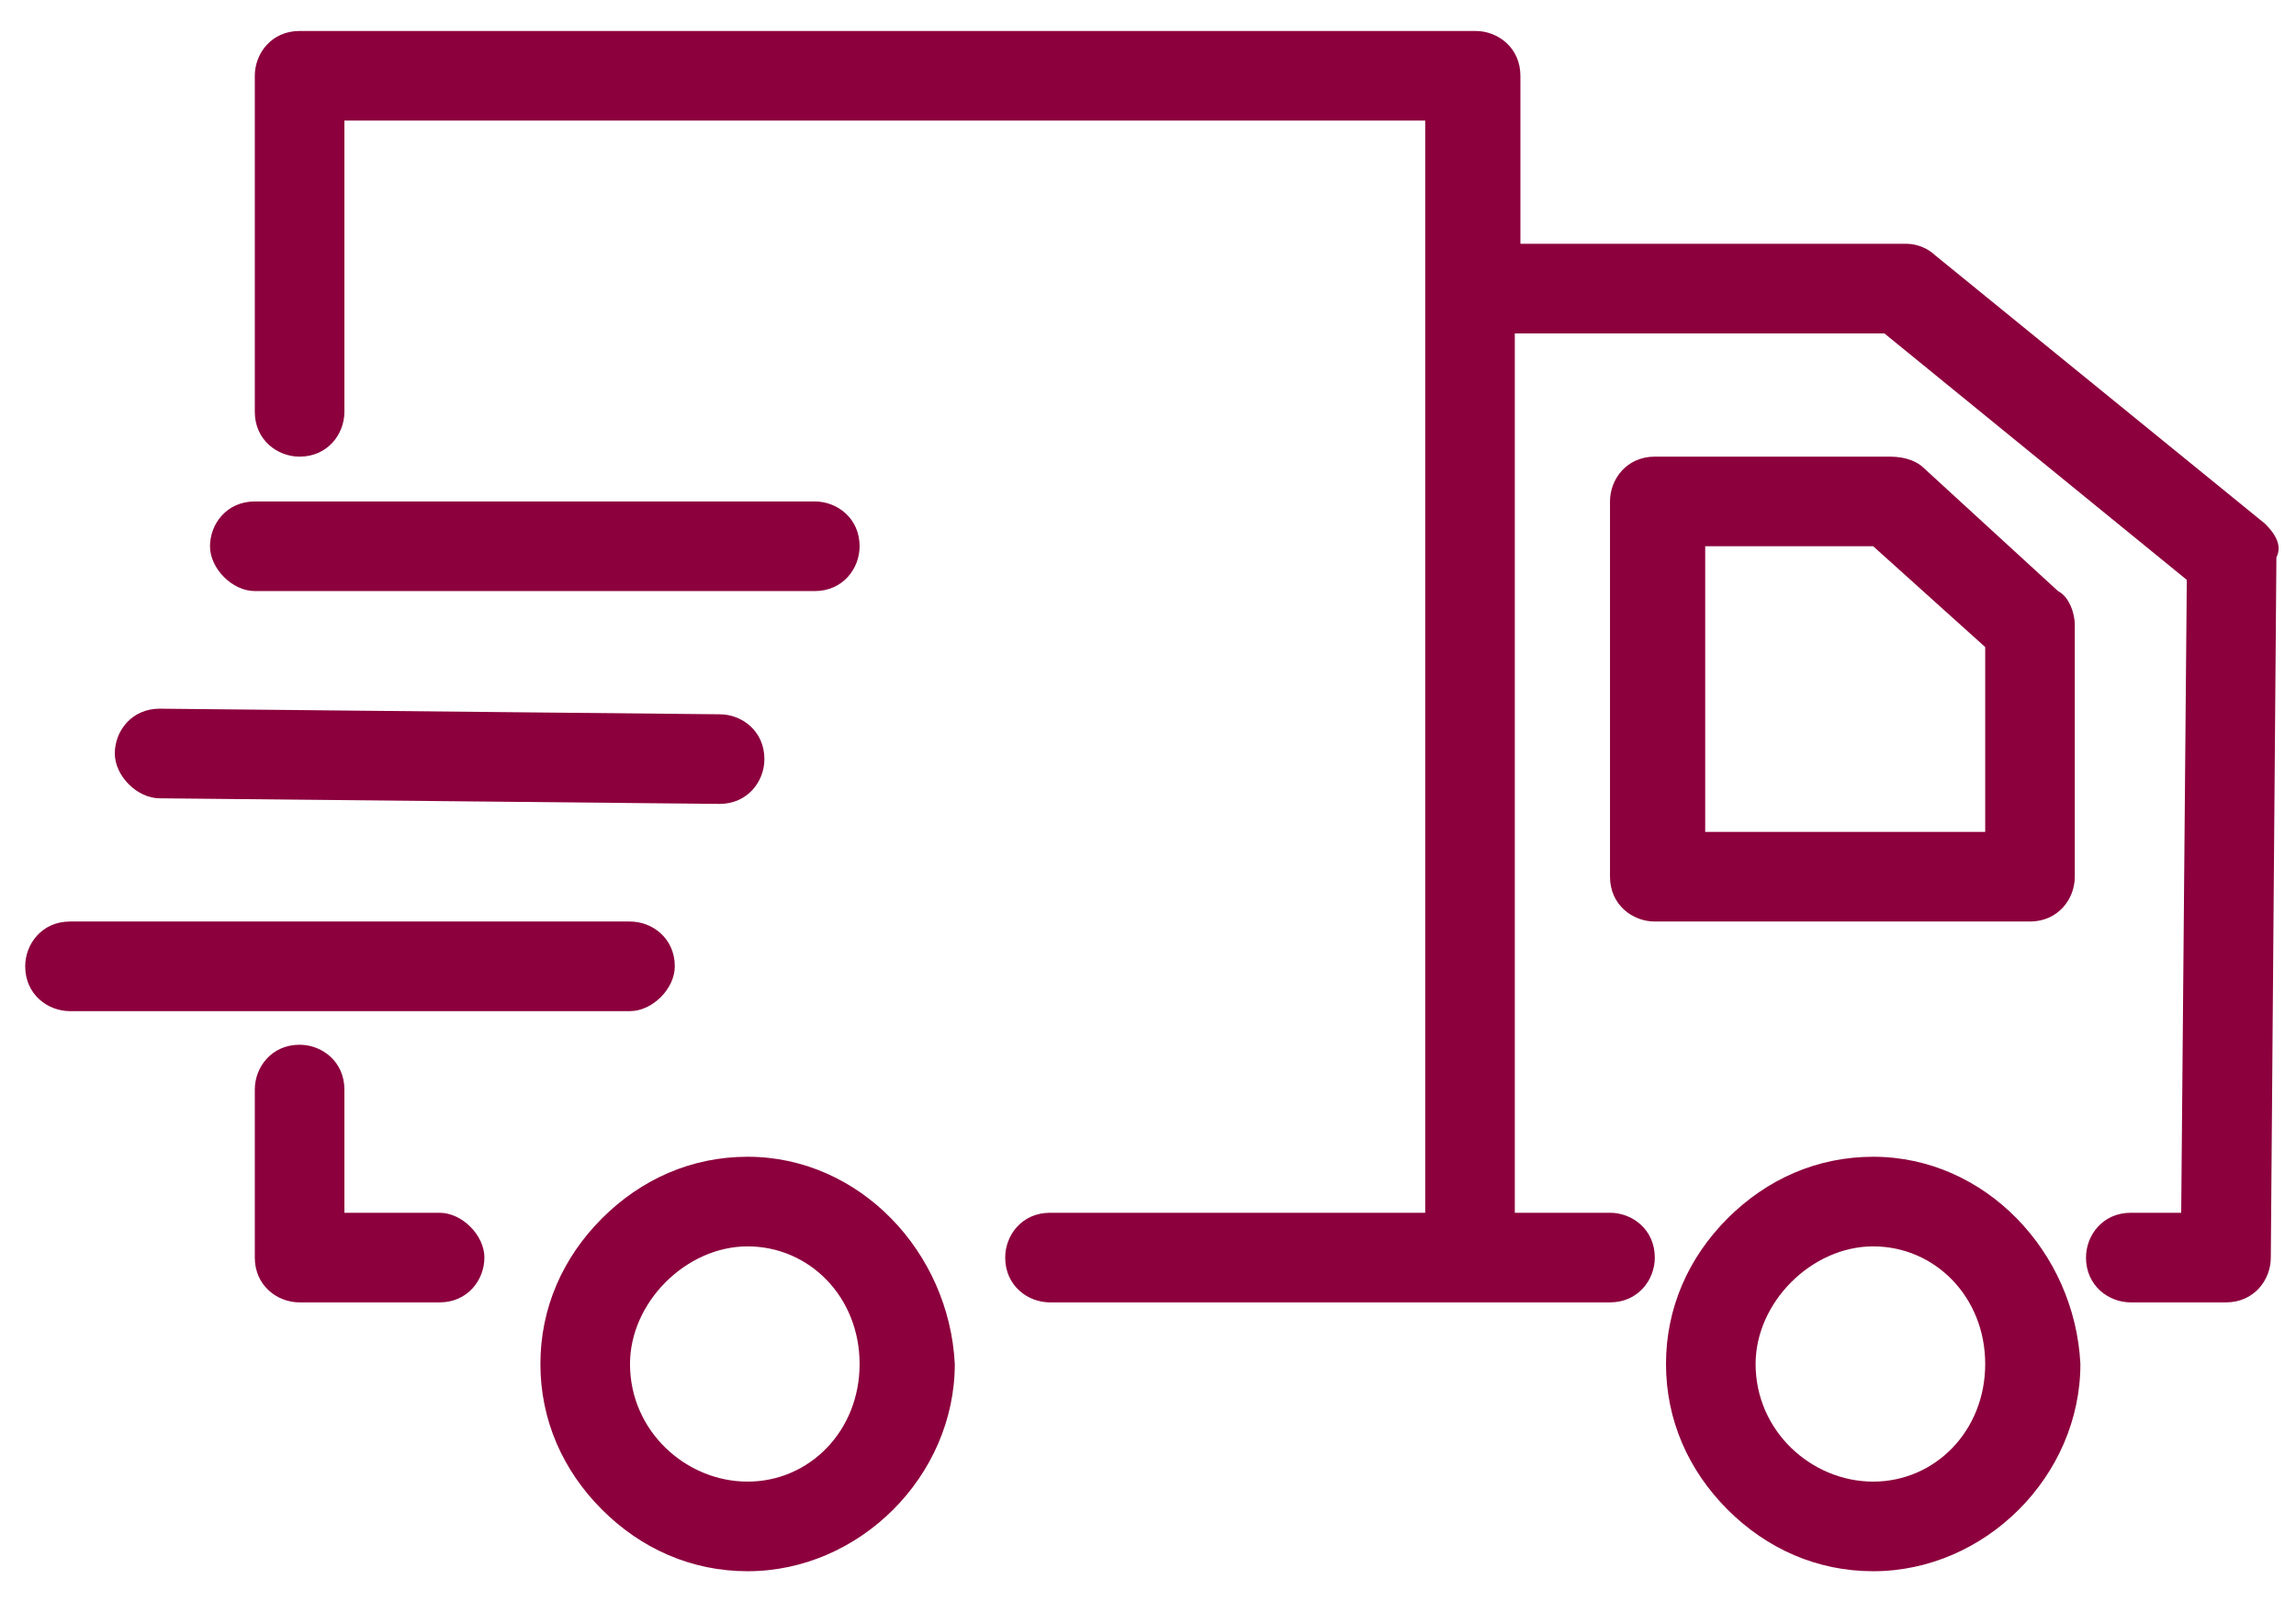 <svg width="41" height="29" viewBox="0 0 41 29" fill="none" xmlns="http://www.w3.org/2000/svg">
<path d="M33.45 20.653C32.45 20.653 31.55 21.053 30.85 21.753C30.15 22.453 29.75 23.353 29.75 24.353C29.75 25.353 30.15 26.253 30.85 26.953C31.55 27.653 32.45 28.053 33.45 28.053C35.45 28.053 37.15 26.353 37.15 24.353C37.05 22.353 35.45 20.653 33.45 20.653ZM33.45 26.453C32.35 26.453 31.35 25.553 31.35 24.353C31.35 23.253 32.35 22.253 33.45 22.253C34.55 22.253 35.45 23.153 35.45 24.353C35.45 25.553 34.55 26.453 33.45 26.453ZM34.35 8.353C34.25 8.253 34.05 8.153 33.75 8.153H29.55C29.05 8.153 28.75 8.553 28.75 8.953V15.653C28.75 16.153 29.15 16.453 29.55 16.453H36.25C36.75 16.453 37.05 16.053 37.05 15.653V11.153C37.05 10.953 36.95 10.653 36.75 10.553L34.35 8.353ZM35.45 14.853H30.45V9.753H33.45L35.45 11.553V14.853ZM13.35 20.653C12.35 20.653 11.45 21.053 10.75 21.753C10.05 22.453 9.65 23.353 9.65 24.353C9.65 25.353 10.05 26.253 10.75 26.953C11.45 27.653 12.35 28.053 13.35 28.053C15.35 28.053 17.05 26.353 17.05 24.353C16.95 22.353 15.35 20.653 13.35 20.653ZM13.35 26.453C12.25 26.453 11.25 25.553 11.25 24.353C11.25 23.253 12.25 22.253 13.35 22.253C14.45 22.253 15.35 23.153 15.35 24.353C15.35 25.553 14.45 26.453 13.35 26.453ZM7.85 21.653H6.15V19.453C6.15 18.953 5.75 18.653 5.35 18.653C4.85 18.653 4.55 19.053 4.55 19.453V22.453C4.55 22.953 4.95 23.253 5.35 23.253H7.85C8.35 23.253 8.65 22.853 8.65 22.453C8.65 22.053 8.25 21.653 7.85 21.653ZM12.05 17.253C12.05 16.753 11.65 16.453 11.25 16.453H1.25C0.75 16.453 0.45 16.853 0.45 17.253C0.45 17.753 0.85 18.053 1.25 18.053H11.25C11.65 18.053 12.05 17.653 12.05 17.253ZM2.85 14.253L12.85 14.353C13.35 14.353 13.65 13.953 13.65 13.553C13.65 13.053 13.25 12.753 12.85 12.753L2.85 12.653C2.35 12.653 2.05 13.053 2.05 13.453C2.05 13.853 2.45 14.253 2.85 14.253ZM4.55 10.553H14.55C15.05 10.553 15.35 10.153 15.35 9.753C15.35 9.253 14.95 8.953 14.55 8.953H4.55C4.05 8.953 3.75 9.353 3.75 9.753C3.75 10.153 4.15 10.553 4.55 10.553ZM40.45 9.353L34.55 4.553C34.45 4.453 34.25 4.353 34.05 4.353H27.15V1.353C27.15 0.853 26.75 0.553 26.35 0.553H5.35C4.85 0.553 4.55 0.953 4.55 1.353V7.353C4.55 7.853 4.95 8.153 5.35 8.153C5.85 8.153 6.15 7.753 6.15 7.353V2.153H25.45V21.653H18.75C18.25 21.653 17.95 22.053 17.95 22.453C17.95 22.953 18.35 23.253 18.75 23.253H28.75C29.25 23.253 29.55 22.853 29.55 22.453C29.55 21.953 29.15 21.653 28.75 21.653H27.05V5.953H33.65L39.05 10.353L38.95 21.653H38.05C37.55 21.653 37.25 22.053 37.25 22.453C37.25 22.953 37.65 23.253 38.05 23.253H39.75C40.25 23.253 40.55 22.853 40.55 22.453L40.65 9.953C40.75 9.753 40.65 9.553 40.45 9.353Z" fill="#8C003D"/>
</svg>
